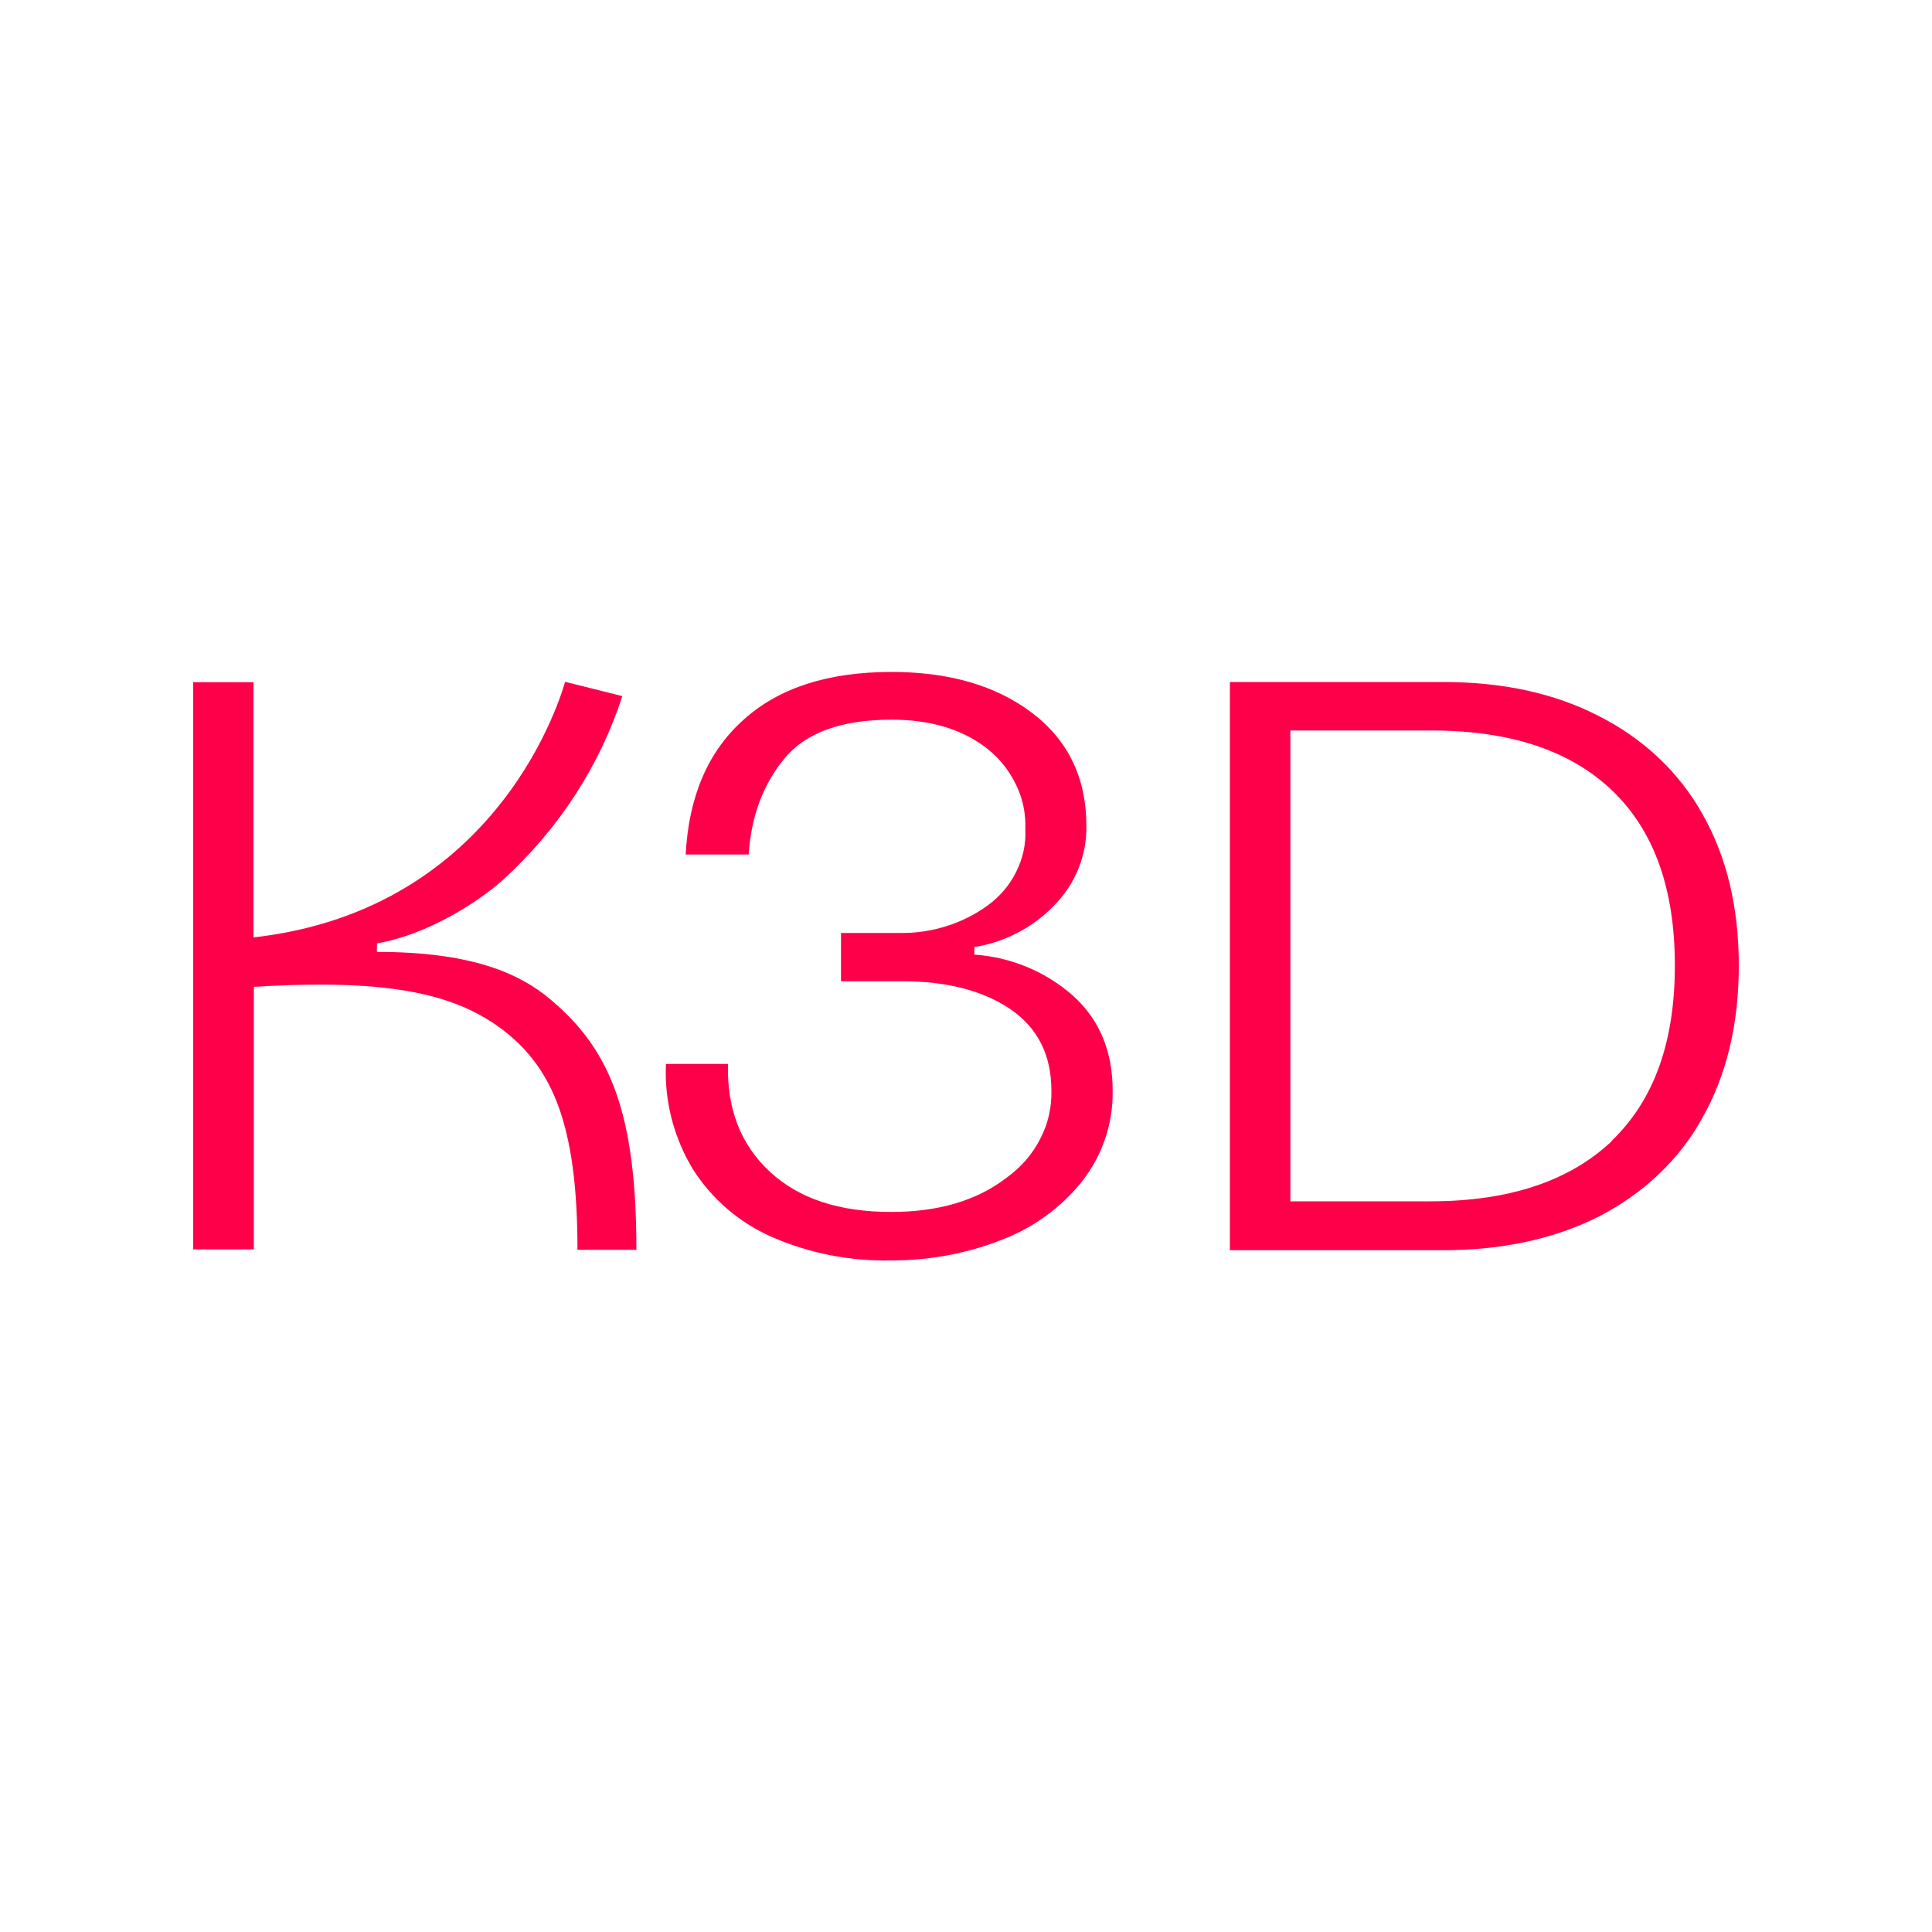 <?xml version="1.0" encoding="UTF-8"?>
<svg id="Layer_1" xmlns="http://www.w3.org/2000/svg" version="1.1" viewBox="0 0 100 100">
  <!-- Generator: Adobe Illustrator 29.5.0, SVG Export Plug-In . SVG Version: 2.1.0 Build 137)  -->
  <path d="M56.03,61.12c-1.1,1.38-2.54,2.43-4.2,3.06-1.83.72-3.79,1.07-5.75,1.06-2.1.04-4.2-.37-6.14-1.22-1.68-.74-3.1-1.96-4.08-3.51-.99-1.64-1.48-3.53-1.39-5.44h3.21c-.06,2.33.66,4.18,2.17,5.58s3.6,2.08,6.28,2.08c2.43,0,4.42-.58,5.97-1.77.73-.53,1.33-1.2,1.74-2.01.41-.78.6-1.64.58-2.5,0-1.86-.72-3.26-2.14-4.23-1.42-.95-3.28-1.43-5.54-1.43h-3.21v-2.5h3.02c1.64.03,3.26-.47,4.58-1.43.63-.46,1.14-1.06,1.48-1.76.34-.69.5-1.43.46-2.18.03-.78-.12-1.55-.46-2.26-.34-.72-.83-1.36-1.45-1.86-1.26-1.02-2.93-1.55-5.02-1.55-2.56,0-4.41.66-5.52,1.99-1.11,1.33-1.74,3-1.87,4.99h-3.26c.16-3.02,1.16-5.34,3-6.98,1.84-1.66,4.39-2.47,7.66-2.47,2.97,0,5.4.7,7.27,2.12,1.87,1.42,2.81,3.37,2.81,5.84.03,1.54-.57,3.03-1.7,4.16-1.1,1.13-2.54,1.87-4.1,2.12v.39c1.92.13,3.72.9,5.1,2.12,1.38,1.24,2.06,2.88,2.06,4.92.03,1.7-.53,3.35-1.57,4.68h.03-.02ZM74.69,35.3c3.09,0,5.77.58,8.06,1.76,2.3,1.16,4.16,2.91,5.36,5.06,1.26,2.21,1.89,4.83,1.89,7.86s-.63,5.66-1.89,7.89c-1.18,2.15-3.06,3.92-5.36,5.1-2.3,1.16-4.99,1.74-8.06,1.74h-11.03v-29.41h11.03ZM83.43,59.04c2.18-2.1,3.26-5.1,3.26-9.07s-1.08-6.97-3.23-9.04c-2.17-2.08-5.28-3.12-9.38-3.12h-7.29v24.37h7.24c4.1,0,7.23-1.06,9.41-3.13h-.02,0ZM32.95,64.69h-3.06c0-6.02-1.11-9.07-3.5-11.09-2.52-2.12-6.04-2.97-13.25-2.52v13.59h-3.14v-29.36h3.12v13.21c12.85-1.45,15.98-12.74,16.13-13.23l2.96.74c-1.16,3.6-3.28,6.86-6.16,9.5-1.26,1.13-3.88,2.84-6.54,3.3v.44c4.76,0,7.3,1.04,8.98,2.46,3.09,2.59,4.45,5.86,4.45,12.98l.02-.02h0Z" style="fill: #fe0049;"/>
</svg>